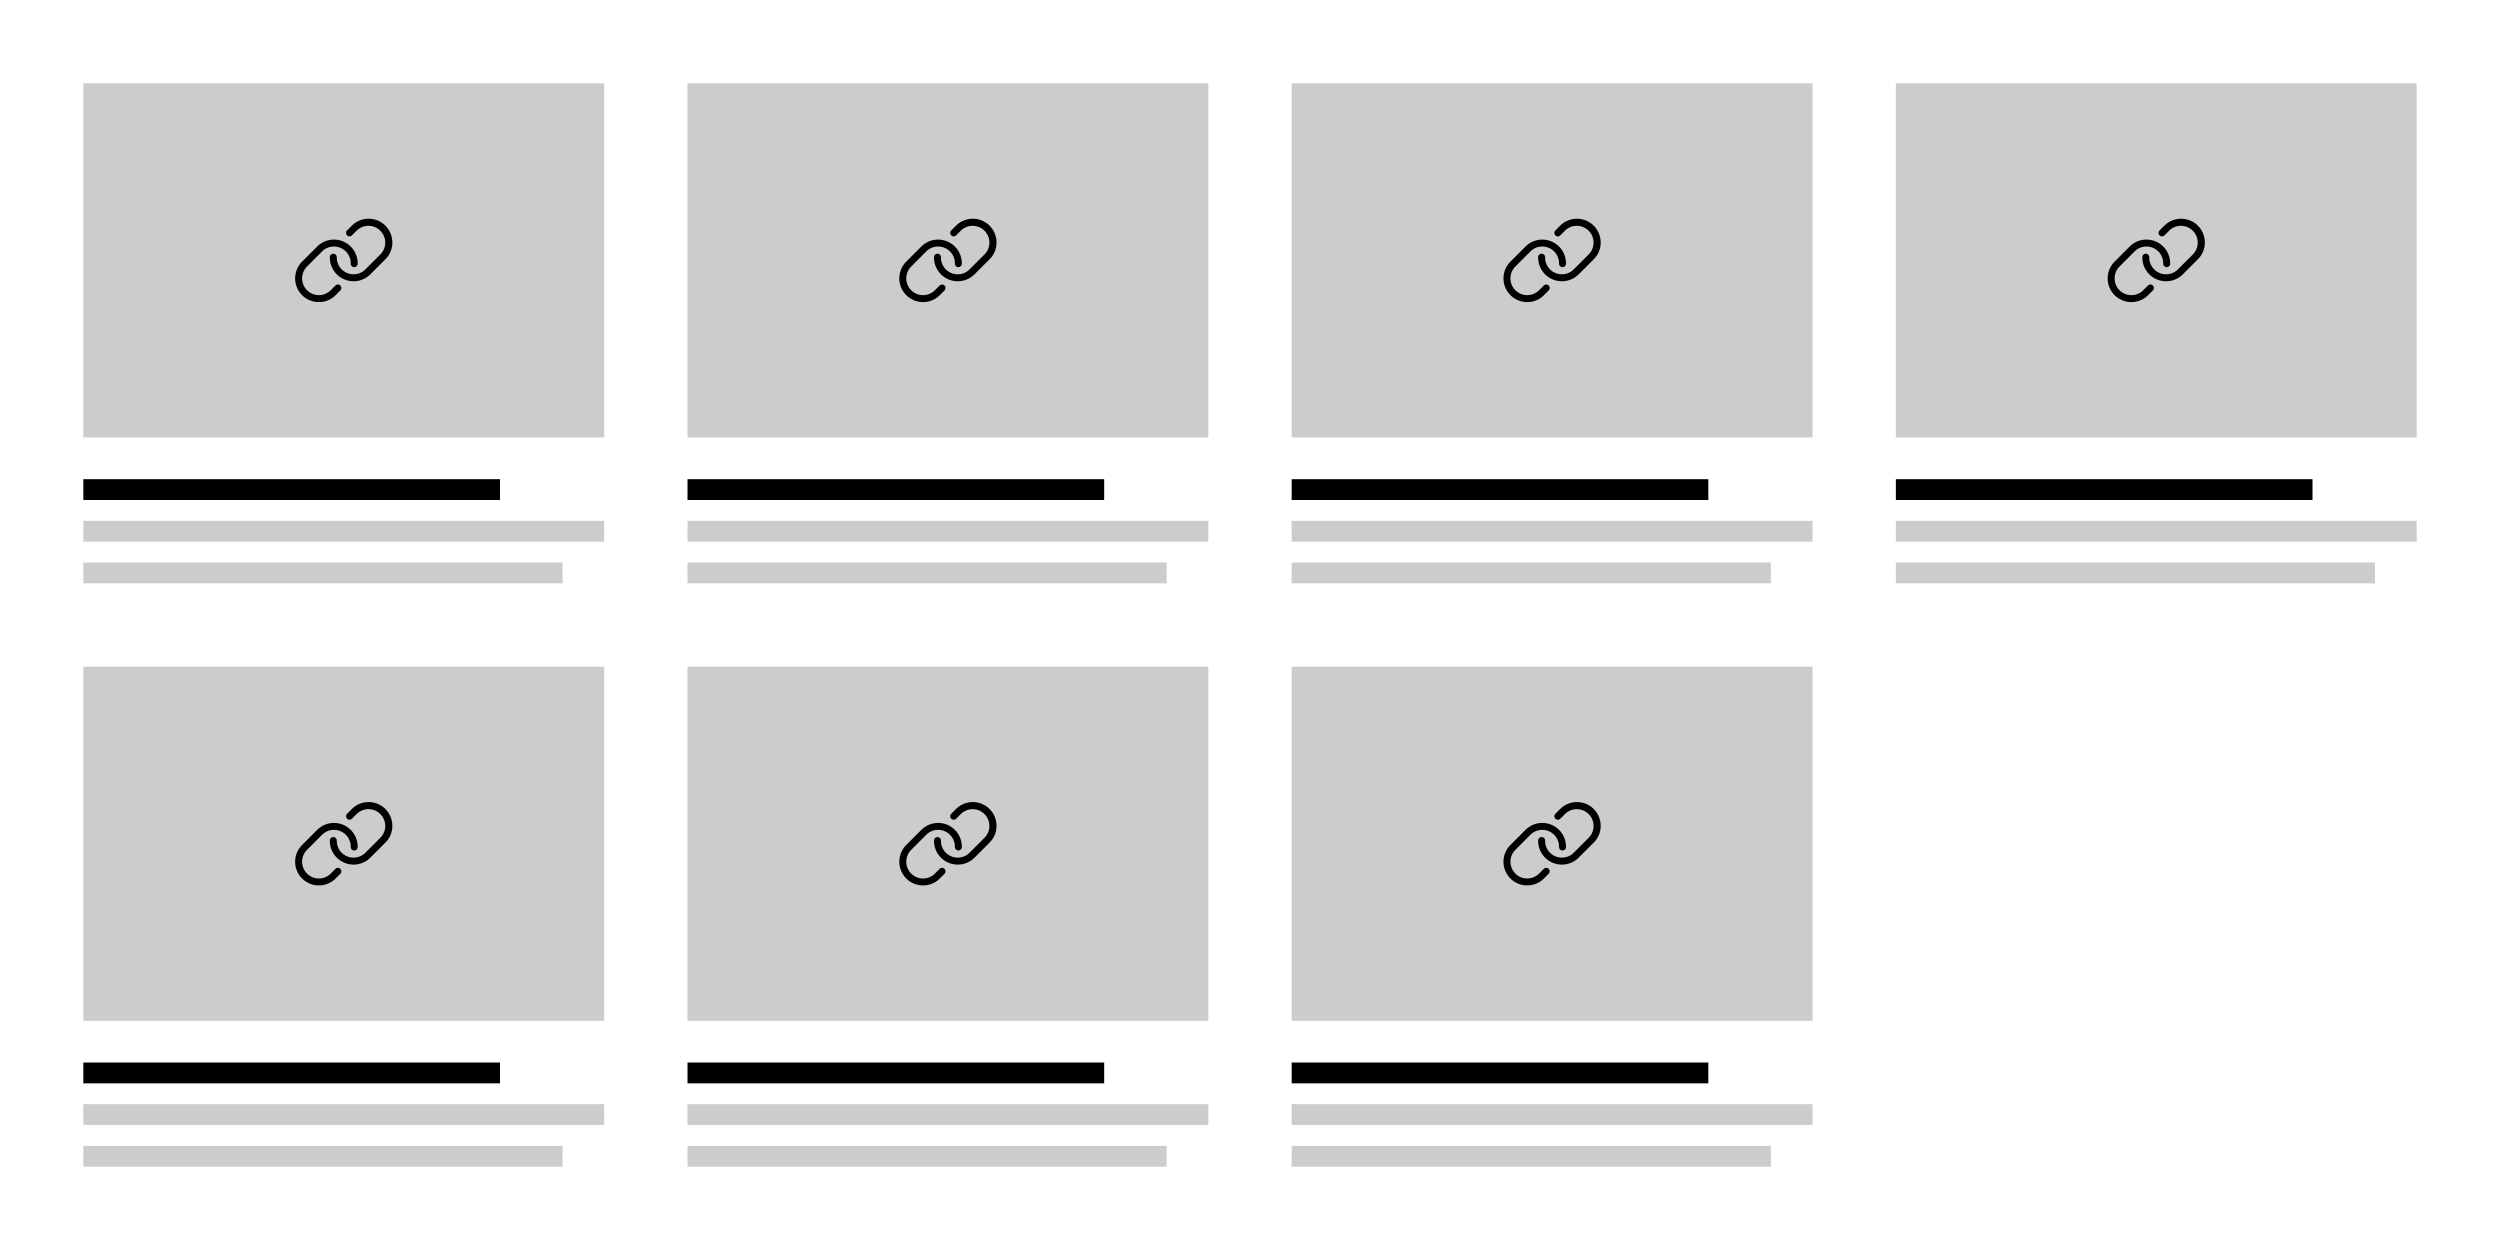 <?xml version="1.0" encoding="UTF-8" standalone="no"?>
<!-- Created with Inkscape (http://www.inkscape.org/) -->

<svg
   width="600"
   height="300"
   viewBox="0 0 158.75 79.375"
   version="1.1"
   id="svg5"
   inkscape:version="1.2 (dc2aeda, 2022-05-15)"
   sodipodi:docname="links.svg"
   xmlns:inkscape="http://www.inkscape.org/namespaces/inkscape"
   xmlns:sodipodi="http://sodipodi.sourceforge.net/DTD/sodipodi-0.dtd"
   xmlns="http://www.w3.org/2000/svg"
   xmlns:svg="http://www.w3.org/2000/svg">
  <rect x="0" y="0" width="158.75" height="79.375" fill="#808080" stroke="none"/>
  <sodipodi:namedview
     id="namedview7"
     pagecolor="#505050"
     bordercolor="#eeeeee"
     borderopacity="1"
     inkscape:showpageshadow="0"
     inkscape:pageopacity="0"
     inkscape:pagecheckerboard="0"
     inkscape:deskcolor="#505050"
     inkscape:document-units="mm"
     showgrid="false"
     inkscape:zoom="1.8817272"
     inkscape:cx="209.64782"
     inkscape:cy="291.48752"
     inkscape:window-width="2560"
     inkscape:window-height="1387"
     inkscape:window-x="0"
     inkscape:window-y="25"
     inkscape:window-maximized="1"
     inkscape:current-layer="g2074" />
  <defs
     id="defs2" />
  <g
     inkscape:label="bg"
     inkscape:groupmode="layer"
     id="layer1">
    <rect
       style="fill:#ffffff;stroke:#222d32;stroke-width:0;stroke-linejoin:round;stroke-dasharray:none"
       id="rect3693"
       width="158.809"
       height="79.375"
       x="-0.029"
       y="-6.21031e-15" />
  </g>
  <g
     inkscape:groupmode="layer"
     id="layer2"
     inkscape:label="slider"
     style="display:none">
    <g
       inkscape:groupmode="layer"
       id="layer8"
       inkscape:label="image">
      <rect
         style="display:inline;fill:#cccccc;stroke:#000000;stroke-width:0"
         id="rect1330"
         width="148.167"
         height="68.792"
         x="5.292"
         y="5.292" />
      <path
         d="M 85.99,33.073 H 72.76 a 1.203,1.203 0 0 0 -1.203,1.203 v 10.824 a 1.203,1.203 0 0 0 1.203,1.203 h 13.229 a 1.203,1.203 0 0 0 1.203,-1.203 V 34.276 a 1.203,1.203 0 0 0 -1.203,-1.203 z m 0,1.203 v 7.723 l -1.96,-1.959 a 1.203,1.203 0 0 0 -1.701,0 l -1.503,1.503 -3.307,-3.307 a 1.203,1.203 0 0 0 -1.7,0 l -3.058,3.058 v -7.018 z m -13.229,8.719 3.909,-3.909 6.013,6.013 H 72.76 Z m 13.229,2.105 h -1.606 l -2.706,-2.706 1.503,-1.503 2.809,2.81 z m -5.412,-7.517 a 0.902,0.902 0 1 1 0.902,0.902 0.902,0.902 0 0 1 -0.902,-0.902 z"
         id="path3990"
         style="display:inline;stroke-width:0.075"
         inkscape:label="image" />
    </g>
    <path
       d="M 13.229,37.042 A 2.646,2.646 0 1 0 15.875,39.688 2.649,2.649 0 0 0 13.229,37.042 Z m 0,4.885 a 2.239,2.239 0 1 1 2.239,-2.239 2.241,2.241 0 0 1 -2.239,2.239 z m 1.221,-2.239 a 0.204,0.204 0 0 1 -0.204,0.204 h -1.544 l 0.467,0.467 a 0.204,0.204 0 0 1 -0.288,0.288 L 12.068,39.831 a 0.204,0.204 0 0 1 0,-0.288 l 0.814,-0.814 a 0.204,0.204 0 0 1 0.288,0.288 l -0.467,0.467 h 1.544 a 0.204,0.204 0 0 1 0.204,0.204 z"
       id="path3832-5"
       style="stroke-width:0.025"
       inkscape:label="left" />
    <path
       d="m 145.521,42.333 a 2.646,2.646 0 1 0 -2.646,-2.646 2.649,2.649 0 0 0 2.646,2.646 z m 0,-4.885 a 2.239,2.239 0 1 1 -2.239,2.239 2.241,2.241 0 0 1 2.239,-2.239 z m -1.221,2.239 a 0.204,0.204 0 0 1 0.204,-0.204 h 1.544 l -0.467,-0.467 a 0.204,0.204 0 0 1 0.288,-0.288 l 0.814,0.814 a 0.204,0.204 0 0 1 0,0.288 l -0.814,0.814 a 0.204,0.204 0 0 1 -0.288,-0.288 l 0.467,-0.467 h -1.544 a 0.204,0.204 0 0 1 -0.204,-0.204 z"
       id="path3832"
       style="stroke-width:0.025"
       inkscape:label="right" />
    <g
       inkscape:groupmode="layer"
       id="layer3"
       inkscape:label="dots">
      <circle
         style="fill:none;stroke:#000000;stroke-width:0.083;stroke-linejoin:miter;stroke-dasharray:none;stroke-opacity:1"
         id="path4201"
         cx="78.846"
         cy="70.776"
         r="0.62" />
      <circle
         style="fill:#000000;stroke:#000000;stroke-width:0.083;stroke-linejoin:miter;stroke-dasharray:none;stroke-opacity:1"
         id="circle4206"
         cx="76.2"
         cy="70.776"
         r="0.62" />
      <circle
         style="fill:none;stroke:#000000;stroke-width:0.083;stroke-linejoin:miter;stroke-dasharray:none;stroke-opacity:1"
         id="circle4208"
         cx="81.492"
         cy="70.776"
         r="0.62" />
    </g>
  </g>
  <g
     inkscape:groupmode="layer"
     id="g1963"
     inkscape:label="embed"
     style="display:none">
    <rect
       style="display:inline;fill:#cccccc;stroke:#000000;stroke-width:0"
       id="rect1945"
       width="148.167"
       height="68.792"
       x="5.292"
       y="5.292" />
    <g
       inkscape:groupmode="layer"
       id="layer11"
       inkscape:label="icons"
       transform="translate(59.122)">
      <path
         d="m 14.119,34.292 a 0.551,0.551 0 0 0 -0.473,-0.1 L 9.435,35.245 5.208,33.131 A 0.551,0.551 0 0 0 4.827,33.09 L 0.418,34.192 A 0.551,0.551 0 0 0 0,34.727 v 9.922 a 0.551,0.551 0 0 0 0.685,0.535 l 4.212,-1.053 4.227,2.114 a 0.562,0.562 0 0 0 0.247,0.058 0.551,0.551 0 0 0 0.134,-0.016 l 4.41,-1.102 a 0.551,0.551 0 0 0 0.418,-0.535 v -9.922 a 0.551,0.551 0 0 0 -0.212,-0.435 z m -8.607,0.224 3.307,1.654 v 8.69 L 5.512,43.206 Z M 1.102,35.157 4.41,34.33 v 8.785 l -3.307,0.827 z m 12.127,9.061 -3.307,0.827 v -8.785 l 3.307,-0.827 z"
         id="path2348"
         style="display:inline;stroke-width:0.069"
         inkscape:label="map" />
      <path
         d="m 35.427,37.984 -3.608,-2.405 a 0.601,0.601 0 0 0 -0.935,0.501 v 4.811 a 0.601,0.601 0 0 0 0.935,0.501 l 3.608,-2.405 a 0.601,0.601 0 0 0 0,-1.001 z m -3.34,1.782 v -2.559 l 1.923,1.278 z m 7.216,-6.694 h -13.229 a 1.203,1.203 0 0 0 -1.203,1.203 v 8.419 a 1.203,1.203 0 0 0 1.203,1.203 h 13.229 a 1.203,1.203 0 0 0 1.203,-1.203 v -8.419 a 1.203,1.203 0 0 0 -1.203,-1.203 z m 0,9.621 h -13.229 v -8.419 h 13.229 z m 1.203,3.007 a 0.601,0.601 0 0 1 -0.601,0.601 h -14.432 a 0.601,0.601 0 0 1 0,-1.203 h 14.432 a 0.601,0.601 0 0 1 0.601,0.601 z"
         id="path2223"
         style="display:inline;stroke-width:0.075"
         inkscape:label="video" />
    </g>
  </g>
  <g
     inkscape:groupmode="layer"
     id="g4478"
     inkscape:label="posts_slider"
     style="display:none">
    <path
       d="M 13.229,37.042 A 2.646,2.646 0 1 0 15.875,39.688 2.649,2.649 0 0 0 13.229,37.042 Z m 0,4.885 a 2.239,2.239 0 1 1 2.239,-2.239 2.241,2.241 0 0 1 -2.239,2.239 z m 1.221,-2.239 a 0.204,0.204 0 0 1 -0.204,0.204 h -1.544 l 0.467,0.467 a 0.204,0.204 0 0 1 -0.288,0.288 L 12.068,39.831 a 0.204,0.204 0 0 1 0,-0.288 l 0.814,-0.814 a 0.204,0.204 0 0 1 0.288,0.288 l -0.467,0.467 h 1.544 a 0.204,0.204 0 0 1 0.204,0.204 z"
       id="path4466"
       style="display:none;stroke-width:0.025"
       inkscape:label="left" />
    <path
       d="m 145.521,42.333 a 2.646,2.646 0 1 0 -2.646,-2.646 2.649,2.649 0 0 0 2.646,2.646 z m 0,-4.885 a 2.239,2.239 0 1 1 -2.239,2.239 2.241,2.241 0 0 1 2.239,-2.239 z m -1.221,2.239 a 0.204,0.204 0 0 1 0.204,-0.204 h 1.544 l -0.467,-0.467 a 0.204,0.204 0 0 1 0.288,-0.288 l 0.814,0.814 a 0.204,0.204 0 0 1 0,0.288 l -0.814,0.814 a 0.204,0.204 0 0 1 -0.288,-0.288 l 0.467,-0.467 h -1.544 a 0.204,0.204 0 0 1 -0.204,-0.204 z"
       id="path4468"
       style="display:none;stroke-width:0.025"
       inkscape:label="right" />
    <g
       inkscape:groupmode="layer"
       id="g4476"
       inkscape:label="dots"
       transform="translate(0,2.646)">
      <circle
         style="fill:none;stroke:#000000;stroke-width:0.083;stroke-linejoin:miter;stroke-dasharray:none;stroke-opacity:1"
         id="circle4470"
         cx="78.846"
         cy="70.776"
         r="0.62" />
      <circle
         style="fill:#000000;stroke:#000000;stroke-width:0.083;stroke-linejoin:miter;stroke-dasharray:none;stroke-opacity:1"
         id="circle4472"
         cx="76.2"
         cy="70.776"
         r="0.62" />
      <circle
         style="fill:none;stroke:#000000;stroke-width:0.083;stroke-linejoin:miter;stroke-dasharray:none;stroke-opacity:1"
         id="circle4474"
         cx="81.492"
         cy="70.776"
         r="0.62" />
    </g>
    <g
       inkscape:groupmode="layer"
       id="layer9"
       inkscape:label="post"
       transform="translate(0,19.976)">
      <g
         inkscape:groupmode="layer"
         id="g4464"
         inkscape:label="image"
         style="display:inline">
        <rect
           style="display:inline;fill:#cccccc;stroke:#000000;stroke-width:0"
           id="rect4460"
           width="33.073"
           height="23.624"
           x="5.292"
           y="5e-07" />
        <path
           d="m 24.474,9.166 h -5.292 a 0.481,0.481 0 0 0 -0.481,0.481 v 4.33 a 0.481,0.481 0 0 0 0.481,0.481 h 5.292 A 0.481,0.481 0 0 0 24.955,13.977 V 9.647 a 0.481,0.481 0 0 0 -0.481,-0.481 z m 0,0.481 v 3.089 l -0.784,-0.784 a 0.481,0.481 0 0 0 -0.68,0 l -0.601,0.601 -1.323,-1.323 a 0.481,0.481 0 0 0 -0.68,0 L 19.182,12.454 V 9.647 Z m -5.292,3.488 1.563,-1.563 2.405,2.405 h -3.969 z m 5.292,0.842 h -0.643 l -1.082,-1.082 0.601,-0.601 1.124,1.124 z m -2.165,-3.007 a 0.361,0.361 0 1 1 0.361,0.361 0.361,0.361 0 0 1 -0.361,-0.361 z"
           id="path4462"
           style="display:inline;stroke-width:0.03"
           inkscape:label="image" />
      </g>
      <g
         inkscape:groupmode="layer"
         id="g4547"
         inkscape:label="text"
         style="display:inline"
         transform="translate(-41.01,47.625)">
        <g
           inkscape:groupmode="layer"
           id="g4511"
           inkscape:label="heading">
          <rect
             style="fill:#000000;stroke:#000000;stroke-width:0"
             id="rect4509"
             width="26.458"
             height="1.852"
             x="46.302"
             y="-21.167" />
        </g>
        <g
           inkscape:groupmode="layer"
           id="g4545"
           inkscape:label="text">
          <rect
             style="fill:#cccccc;stroke:#000000;stroke-width:0"
             id="rect4513"
             width="33.073"
             height="1.852"
             x="46.302"
             y="-17.462" />
          <rect
             style="fill:#cccccc;stroke:#000000;stroke-width:0"
             id="rect4515"
             width="30.427"
             height="1.852"
             x="46.302"
             y="-13.758" />
          <rect
             style="fill:#cccccc;stroke:#000000;stroke-width:0"
             id="rect4517"
             width="23.812"
             height="1.852"
             x="46.302"
             y="-10.054" />
        </g>
      </g>
    </g>
    <g
       inkscape:groupmode="layer"
       id="g4590"
       inkscape:label="post 2"
       transform="translate(38.365,19.976)">
      <g
         inkscape:groupmode="layer"
         id="g4574"
         inkscape:label="image"
         style="display:inline">
        <rect
           style="display:inline;fill:#cccccc;stroke:#000000;stroke-width:0"
           id="rect4570"
           width="33.073"
           height="23.624"
           x="5.292"
           y="5e-07" />
        <path
           d="m 24.474,9.166 h -5.292 a 0.481,0.481 0 0 0 -0.481,0.481 v 4.33 a 0.481,0.481 0 0 0 0.481,0.481 h 5.292 A 0.481,0.481 0 0 0 24.955,13.977 V 9.647 a 0.481,0.481 0 0 0 -0.481,-0.481 z m 0,0.481 v 3.089 l -0.784,-0.784 a 0.481,0.481 0 0 0 -0.68,0 l -0.601,0.601 -1.323,-1.323 a 0.481,0.481 0 0 0 -0.68,0 L 19.182,12.454 V 9.647 Z m -5.292,3.488 1.563,-1.563 2.405,2.405 h -3.969 z m 5.292,0.842 h -0.643 l -1.082,-1.082 0.601,-0.601 1.124,1.124 z m -2.165,-3.007 a 0.361,0.361 0 1 1 0.361,0.361 0.361,0.361 0 0 1 -0.361,-0.361 z"
           id="path4572"
           style="display:inline;stroke-width:0.03"
           inkscape:label="image" />
      </g>
      <g
         inkscape:groupmode="layer"
         id="g4588"
         inkscape:label="text"
         style="display:inline"
         transform="translate(-41.01,47.625)">
        <g
           inkscape:groupmode="layer"
           id="g4578"
           inkscape:label="heading">
          <rect
             style="fill:#000000;stroke:#000000;stroke-width:0"
             id="rect4576"
             width="26.458"
             height="1.852"
             x="46.302"
             y="-21.167" />
        </g>
        <g
           inkscape:groupmode="layer"
           id="g4586"
           inkscape:label="text">
          <rect
             style="fill:#cccccc;stroke:#000000;stroke-width:0"
             id="rect4580"
             width="33.073"
             height="1.852"
             x="46.302"
             y="-17.462" />
          <rect
             style="fill:#cccccc;stroke:#000000;stroke-width:0"
             id="rect4582"
             width="30.427"
             height="1.852"
             x="46.302"
             y="-13.758" />
          <rect
             style="fill:#cccccc;stroke:#000000;stroke-width:0"
             id="rect4584"
             width="23.812"
             height="1.852"
             x="46.302"
             y="-10.054" />
        </g>
      </g>
    </g>
    <g
       inkscape:groupmode="layer"
       id="g4612"
       inkscape:label="post 3"
       transform="translate(76.729,19.976)">
      <g
         inkscape:groupmode="layer"
         id="g4596"
         inkscape:label="image"
         style="display:inline">
        <rect
           style="display:inline;fill:#cccccc;stroke:#000000;stroke-width:0"
           id="rect4592"
           width="33.073"
           height="23.624"
           x="5.292"
           y="5e-07" />
        <path
           d="m 24.474,9.166 h -5.292 a 0.481,0.481 0 0 0 -0.481,0.481 v 4.33 a 0.481,0.481 0 0 0 0.481,0.481 h 5.292 A 0.481,0.481 0 0 0 24.955,13.977 V 9.647 a 0.481,0.481 0 0 0 -0.481,-0.481 z m 0,0.481 v 3.089 l -0.784,-0.784 a 0.481,0.481 0 0 0 -0.68,0 l -0.601,0.601 -1.323,-1.323 a 0.481,0.481 0 0 0 -0.68,0 L 19.182,12.454 V 9.647 Z m -5.292,3.488 1.563,-1.563 2.405,2.405 h -3.969 z m 5.292,0.842 h -0.643 l -1.082,-1.082 0.601,-0.601 1.124,1.124 z m -2.165,-3.007 a 0.361,0.361 0 1 1 0.361,0.361 0.361,0.361 0 0 1 -0.361,-0.361 z"
           id="path4594"
           style="display:inline;stroke-width:0.03"
           inkscape:label="image" />
      </g>
      <g
         inkscape:groupmode="layer"
         id="g4610"
         inkscape:label="text"
         style="display:inline"
         transform="translate(-41.01,47.625)">
        <g
           inkscape:groupmode="layer"
           id="g4600"
           inkscape:label="heading">
          <rect
             style="fill:#000000;stroke:#000000;stroke-width:0"
             id="rect4598"
             width="26.458"
             height="1.852"
             x="46.302"
             y="-21.167" />
        </g>
        <g
           inkscape:groupmode="layer"
           id="g4608"
           inkscape:label="text">
          <rect
             style="fill:#cccccc;stroke:#000000;stroke-width:0"
             id="rect4602"
             width="33.073"
             height="1.852"
             x="46.302"
             y="-17.462" />
          <rect
             style="fill:#cccccc;stroke:#000000;stroke-width:0"
             id="rect4604"
             width="30.427"
             height="1.852"
             x="46.302"
             y="-13.758" />
          <rect
             style="fill:#cccccc;stroke:#000000;stroke-width:0"
             id="rect4606"
             width="23.812"
             height="1.852"
             x="46.302"
             y="-10.054" />
        </g>
      </g>
    </g>
    <g
       inkscape:groupmode="layer"
       id="g4634"
       inkscape:label="post 4"
       transform="translate(115.094,19.976)">
      <g
         inkscape:groupmode="layer"
         id="g4618"
         inkscape:label="image"
         style="display:inline">
        <rect
           style="display:inline;fill:#cccccc;stroke:#000000;stroke-width:0"
           id="rect4614"
           width="33.073"
           height="23.624"
           x="5.292"
           y="5e-07" />
        <path
           d="m 24.474,9.166 h -5.292 a 0.481,0.481 0 0 0 -0.481,0.481 v 4.33 a 0.481,0.481 0 0 0 0.481,0.481 h 5.292 A 0.481,0.481 0 0 0 24.955,13.977 V 9.647 a 0.481,0.481 0 0 0 -0.481,-0.481 z m 0,0.481 v 3.089 l -0.784,-0.784 a 0.481,0.481 0 0 0 -0.68,0 l -0.601,0.601 -1.323,-1.323 a 0.481,0.481 0 0 0 -0.68,0 L 19.182,12.454 V 9.647 Z m -5.292,3.488 1.563,-1.563 2.405,2.405 h -3.969 z m 5.292,0.842 h -0.643 l -1.082,-1.082 0.601,-0.601 1.124,1.124 z m -2.165,-3.007 a 0.361,0.361 0 1 1 0.361,0.361 0.361,0.361 0 0 1 -0.361,-0.361 z"
           id="path4616"
           style="display:inline;stroke-width:0.03"
           inkscape:label="image" />
      </g>
      <g
         inkscape:groupmode="layer"
         id="g4632"
         inkscape:label="text"
         style="display:inline"
         transform="translate(-41.01,47.625)">
        <g
           inkscape:groupmode="layer"
           id="g4622"
           inkscape:label="heading">
          <rect
             style="fill:#000000;stroke:#000000;stroke-width:0"
             id="rect4620"
             width="26.458"
             height="1.852"
             x="46.302"
             y="-21.167" />
        </g>
        <g
           inkscape:groupmode="layer"
           id="g4630"
           inkscape:label="text">
          <rect
             style="fill:#cccccc;stroke:#000000;stroke-width:0"
             id="rect4624"
             width="33.073"
             height="1.852"
             x="46.302"
             y="-17.462" />
          <rect
             style="fill:#cccccc;stroke:#000000;stroke-width:0"
             id="rect4626"
             width="30.427"
             height="1.852"
             x="46.302"
             y="-13.758" />
          <rect
             style="fill:#cccccc;stroke:#000000;stroke-width:0"
             id="rect4628"
             width="23.812"
             height="1.852"
             x="46.302"
             y="-10.054" />
        </g>
      </g>
    </g>
  </g>
  <g
     inkscape:groupmode="layer"
     id="g5013"
     inkscape:label="posts"
     style="display:none"
     transform="translate(0,-14.684)">
    <g
       inkscape:groupmode="layer"
       id="layer10"
       inkscape:label="row">
      <g
         inkscape:groupmode="layer"
         id="g4945"
         inkscape:label="post"
         transform="translate(0,19.976)"
         style="display:inline">
        <g
           inkscape:groupmode="layer"
           id="g4929"
           inkscape:label="image"
           style="display:inline">
          <rect
             style="display:inline;fill:#cccccc;stroke:#000000;stroke-width:0"
             id="rect4925"
             width="33.073"
             height="22.49"
             x="5.292"
             y="4.9110145e-07" />
          <path
             d="M 24.474,8.599 H 19.182 A 0.481,0.481 0 0 0 18.701,9.08 v 4.33 a 0.481,0.481 0 0 0 0.481,0.481 h 5.292 A 0.481,0.481 0 0 0 24.955,13.41 V 9.08 A 0.481,0.481 0 0 0 24.474,8.599 Z m 0,0.481 v 3.089 l -0.784,-0.784 a 0.481,0.481 0 0 0 -0.68,0 l -0.601,0.601 -1.323,-1.323 a 0.481,0.481 0 0 0 -0.68,0 l -1.223,1.223 V 9.08 Z m -5.292,3.488 1.563,-1.563 2.405,2.405 h -3.969 z m 5.292,0.842 h -0.643 l -1.082,-1.082 0.601,-0.601 1.124,1.124 z m -2.165,-3.007 a 0.361,0.361 0 1 1 0.361,0.361 0.361,0.361 0 0 1 -0.361,-0.361 z"
             id="path4927"
             style="display:inline;stroke-width:0.03"
             inkscape:label="image" />
        </g>
        <g
           inkscape:groupmode="layer"
           id="g4943"
           inkscape:label="text"
           style="display:inline"
           transform="translate(-41.01,48.948)">
          <g
             inkscape:groupmode="layer"
             id="g4933"
             inkscape:label="heading">
            <rect
               style="fill:#000000;stroke:#000000;stroke-width:0"
               id="rect4931"
               width="26.458"
               height="1.323"
               x="46.302"
               y="-23.812" />
          </g>
          <g
             inkscape:groupmode="layer"
             id="g4941"
             inkscape:label="text">
            <rect
               style="fill:#cccccc;stroke:#000000;stroke-width:0"
               id="rect4935"
               width="33.073"
               height="1.323"
               x="46.302"
               y="-21.167" />
            <rect
               style="fill:#cccccc;stroke:#000000;stroke-width:0"
               id="rect5151"
               width="30.427"
               height="1.323"
               x="46.302"
               y="-18.521" />
          </g>
        </g>
      </g>
      <g
         inkscape:groupmode="layer"
         id="g5237"
         inkscape:label="post 2"
         transform="translate(38.365,19.976)"
         style="display:inline">
        <g
           inkscape:groupmode="layer"
           id="g5223"
           inkscape:label="image"
           style="display:inline">
          <rect
             style="display:inline;fill:#cccccc;stroke:#000000;stroke-width:0"
             id="rect5219"
             width="33.073"
             height="22.49"
             x="5.292"
             y="4.9110145e-07" />
          <path
             d="M 24.474,8.599 H 19.182 A 0.481,0.481 0 0 0 18.701,9.08 v 4.33 a 0.481,0.481 0 0 0 0.481,0.481 h 5.292 A 0.481,0.481 0 0 0 24.955,13.41 V 9.08 A 0.481,0.481 0 0 0 24.474,8.599 Z m 0,0.481 v 3.089 l -0.784,-0.784 a 0.481,0.481 0 0 0 -0.68,0 l -0.601,0.601 -1.323,-1.323 a 0.481,0.481 0 0 0 -0.68,0 l -1.223,1.223 V 9.08 Z m -5.292,3.488 1.563,-1.563 2.405,2.405 h -3.969 z m 5.292,0.842 h -0.643 l -1.082,-1.082 0.601,-0.601 1.124,1.124 z m -2.165,-3.007 a 0.361,0.361 0 1 1 0.361,0.361 0.361,0.361 0 0 1 -0.361,-0.361 z"
             id="path5221"
             style="display:inline;stroke-width:0.03"
             inkscape:label="image" />
        </g>
        <g
           inkscape:groupmode="layer"
           id="g5235"
           inkscape:label="text"
           style="display:inline"
           transform="translate(-41.01,48.948)">
          <g
             inkscape:groupmode="layer"
             id="g5227"
             inkscape:label="heading">
            <rect
               style="fill:#000000;stroke:#000000;stroke-width:0"
               id="rect5225"
               width="26.458"
               height="1.323"
               x="46.302"
               y="-23.812" />
          </g>
          <g
             inkscape:groupmode="layer"
             id="g5233"
             inkscape:label="text">
            <rect
               style="fill:#cccccc;stroke:#000000;stroke-width:0"
               id="rect5229"
               width="33.073"
               height="1.323"
               x="46.302"
               y="-21.167" />
            <rect
               style="fill:#cccccc;stroke:#000000;stroke-width:0"
               id="rect5231"
               width="30.427"
               height="1.323"
               x="46.302"
               y="-18.521" />
          </g>
        </g>
      </g>
      <g
         inkscape:groupmode="layer"
         id="g5257"
         inkscape:label="post 3"
         transform="translate(76.729,19.976)"
         style="display:inline">
        <g
           inkscape:groupmode="layer"
           id="g5243"
           inkscape:label="image"
           style="display:inline">
          <rect
             style="display:inline;fill:#cccccc;stroke:#000000;stroke-width:0"
             id="rect5239"
             width="33.073"
             height="22.49"
             x="5.292"
             y="4.9110145e-07" />
          <path
             d="M 24.474,8.599 H 19.182 A 0.481,0.481 0 0 0 18.701,9.08 v 4.33 a 0.481,0.481 0 0 0 0.481,0.481 h 5.292 A 0.481,0.481 0 0 0 24.955,13.41 V 9.08 A 0.481,0.481 0 0 0 24.474,8.599 Z m 0,0.481 v 3.089 l -0.784,-0.784 a 0.481,0.481 0 0 0 -0.68,0 l -0.601,0.601 -1.323,-1.323 a 0.481,0.481 0 0 0 -0.68,0 l -1.223,1.223 V 9.08 Z m -5.292,3.488 1.563,-1.563 2.405,2.405 h -3.969 z m 5.292,0.842 h -0.643 l -1.082,-1.082 0.601,-0.601 1.124,1.124 z m -2.165,-3.007 a 0.361,0.361 0 1 1 0.361,0.361 0.361,0.361 0 0 1 -0.361,-0.361 z"
             id="path5241"
             style="display:inline;stroke-width:0.03"
             inkscape:label="image" />
        </g>
        <g
           inkscape:groupmode="layer"
           id="g5255"
           inkscape:label="text"
           style="display:inline"
           transform="translate(-41.01,48.948)">
          <g
             inkscape:groupmode="layer"
             id="g5247"
             inkscape:label="heading">
            <rect
               style="fill:#000000;stroke:#000000;stroke-width:0"
               id="rect5245"
               width="26.458"
               height="1.323"
               x="46.302"
               y="-23.812" />
          </g>
          <g
             inkscape:groupmode="layer"
             id="g5253"
             inkscape:label="text">
            <rect
               style="fill:#cccccc;stroke:#000000;stroke-width:0"
               id="rect5249"
               width="33.073"
               height="1.323"
               x="46.302"
               y="-21.167" />
            <rect
               style="fill:#cccccc;stroke:#000000;stroke-width:0"
               id="rect5251"
               width="30.427"
               height="1.323"
               x="46.302"
               y="-18.521" />
          </g>
        </g>
      </g>
      <g
         inkscape:groupmode="layer"
         id="g5277"
         inkscape:label="post 4"
         transform="translate(115.094,19.976)"
         style="display:inline">
        <g
           inkscape:groupmode="layer"
           id="g5263"
           inkscape:label="image"
           style="display:inline">
          <rect
             style="display:inline;fill:#cccccc;stroke:#000000;stroke-width:0"
             id="rect5259"
             width="33.073"
             height="22.49"
             x="5.292"
             y="4.9110145e-07" />
          <path
             d="M 24.474,8.599 H 19.182 A 0.481,0.481 0 0 0 18.701,9.08 v 4.33 a 0.481,0.481 0 0 0 0.481,0.481 h 5.292 A 0.481,0.481 0 0 0 24.955,13.41 V 9.08 A 0.481,0.481 0 0 0 24.474,8.599 Z m 0,0.481 v 3.089 l -0.784,-0.784 a 0.481,0.481 0 0 0 -0.68,0 l -0.601,0.601 -1.323,-1.323 a 0.481,0.481 0 0 0 -0.68,0 l -1.223,1.223 V 9.08 Z m -5.292,3.488 1.563,-1.563 2.405,2.405 h -3.969 z m 5.292,0.842 h -0.643 l -1.082,-1.082 0.601,-0.601 1.124,1.124 z m -2.165,-3.007 a 0.361,0.361 0 1 1 0.361,0.361 0.361,0.361 0 0 1 -0.361,-0.361 z"
             id="path5261"
             style="display:inline;stroke-width:0.03"
             inkscape:label="image" />
        </g>
        <g
           inkscape:groupmode="layer"
           id="g5275"
           inkscape:label="text"
           style="display:inline"
           transform="translate(-41.01,48.948)">
          <g
             inkscape:groupmode="layer"
             id="g5267"
             inkscape:label="heading">
            <rect
               style="fill:#000000;stroke:#000000;stroke-width:0"
               id="rect5265"
               width="26.458"
               height="1.323"
               x="46.302"
               y="-23.812" />
          </g>
          <g
             inkscape:groupmode="layer"
             id="g5273"
             inkscape:label="text">
            <rect
               style="fill:#cccccc;stroke:#000000;stroke-width:0"
               id="rect5269"
               width="33.073"
               height="1.323"
               x="46.302"
               y="-21.167" />
            <rect
               style="fill:#cccccc;stroke:#000000;stroke-width:0"
               id="rect5271"
               width="30.427"
               height="1.323"
               x="46.302"
               y="-18.521" />
          </g>
        </g>
      </g>
    </g>
    <g
       inkscape:groupmode="layer"
       id="g5359"
       inkscape:label="row 2"
       transform="translate(0,37.042)">
      <g
         inkscape:groupmode="layer"
         id="g5297"
         inkscape:label="post"
         transform="translate(0,19.976)"
         style="display:inline">
        <g
           inkscape:groupmode="layer"
           id="g5283"
           inkscape:label="image"
           style="display:inline">
          <rect
             style="display:inline;fill:#cccccc;stroke:#000000;stroke-width:0"
             id="rect5279"
             width="33.073"
             height="22.49"
             x="5.292"
             y="4.9110145e-07" />
          <path
             d="M 24.474,8.599 H 19.182 A 0.481,0.481 0 0 0 18.701,9.08 v 4.33 a 0.481,0.481 0 0 0 0.481,0.481 h 5.292 A 0.481,0.481 0 0 0 24.955,13.41 V 9.08 A 0.481,0.481 0 0 0 24.474,8.599 Z m 0,0.481 v 3.089 l -0.784,-0.784 a 0.481,0.481 0 0 0 -0.68,0 l -0.601,0.601 -1.323,-1.323 a 0.481,0.481 0 0 0 -0.68,0 l -1.223,1.223 V 9.08 Z m -5.292,3.488 1.563,-1.563 2.405,2.405 h -3.969 z m 5.292,0.842 h -0.643 l -1.082,-1.082 0.601,-0.601 1.124,1.124 z m -2.165,-3.007 a 0.361,0.361 0 1 1 0.361,0.361 0.361,0.361 0 0 1 -0.361,-0.361 z"
             id="path5281"
             style="display:inline;stroke-width:0.03"
             inkscape:label="image" />
        </g>
        <g
           inkscape:groupmode="layer"
           id="g5295"
           inkscape:label="text"
           style="display:inline"
           transform="translate(-41.01,48.948)">
          <g
             inkscape:groupmode="layer"
             id="g5287"
             inkscape:label="heading">
            <rect
               style="fill:#000000;stroke:#000000;stroke-width:0"
               id="rect5285"
               width="26.458"
               height="1.323"
               x="46.302"
               y="-23.812" />
          </g>
          <g
             inkscape:groupmode="layer"
             id="g5293"
             inkscape:label="text">
            <rect
               style="fill:#cccccc;stroke:#000000;stroke-width:0"
               id="rect5289"
               width="33.073"
               height="1.323"
               x="46.302"
               y="-21.167" />
            <rect
               style="fill:#cccccc;stroke:#000000;stroke-width:0"
               id="rect5291"
               width="30.427"
               height="1.323"
               x="46.302"
               y="-18.521" />
          </g>
        </g>
      </g>
      <g
         inkscape:groupmode="layer"
         id="g5317"
         inkscape:label="post 2"
         transform="translate(38.365,19.976)"
         style="display:inline">
        <g
           inkscape:groupmode="layer"
           id="g5303"
           inkscape:label="image"
           style="display:inline">
          <rect
             style="display:inline;fill:#cccccc;stroke:#000000;stroke-width:0"
             id="rect5299"
             width="33.073"
             height="22.49"
             x="5.292"
             y="4.9110145e-07" />
          <path
             d="M 24.474,8.599 H 19.182 A 0.481,0.481 0 0 0 18.701,9.08 v 4.33 a 0.481,0.481 0 0 0 0.481,0.481 h 5.292 A 0.481,0.481 0 0 0 24.955,13.41 V 9.08 A 0.481,0.481 0 0 0 24.474,8.599 Z m 0,0.481 v 3.089 l -0.784,-0.784 a 0.481,0.481 0 0 0 -0.68,0 l -0.601,0.601 -1.323,-1.323 a 0.481,0.481 0 0 0 -0.68,0 l -1.223,1.223 V 9.08 Z m -5.292,3.488 1.563,-1.563 2.405,2.405 h -3.969 z m 5.292,0.842 h -0.643 l -1.082,-1.082 0.601,-0.601 1.124,1.124 z m -2.165,-3.007 a 0.361,0.361 0 1 1 0.361,0.361 0.361,0.361 0 0 1 -0.361,-0.361 z"
             id="path5301"
             style="display:inline;stroke-width:0.03"
             inkscape:label="image" />
        </g>
        <g
           inkscape:groupmode="layer"
           id="g5315"
           inkscape:label="text"
           style="display:inline"
           transform="translate(-41.01,48.948)">
          <g
             inkscape:groupmode="layer"
             id="g5307"
             inkscape:label="heading">
            <rect
               style="fill:#000000;stroke:#000000;stroke-width:0"
               id="rect5305"
               width="26.458"
               height="1.323"
               x="46.302"
               y="-23.812" />
          </g>
          <g
             inkscape:groupmode="layer"
             id="g5313"
             inkscape:label="text">
            <rect
               style="fill:#cccccc;stroke:#000000;stroke-width:0"
               id="rect5309"
               width="33.073"
               height="1.323"
               x="46.302"
               y="-21.167" />
            <rect
               style="fill:#cccccc;stroke:#000000;stroke-width:0"
               id="rect5311"
               width="30.427"
               height="1.323"
               x="46.302"
               y="-18.521" />
          </g>
        </g>
      </g>
      <g
         inkscape:groupmode="layer"
         id="g5337"
         inkscape:label="post 3"
         transform="translate(76.729,19.976)"
         style="display:inline">
        <g
           inkscape:groupmode="layer"
           id="g5323"
           inkscape:label="image"
           style="display:inline">
          <rect
             style="display:inline;fill:#cccccc;stroke:#000000;stroke-width:0"
             id="rect5319"
             width="33.073"
             height="22.49"
             x="5.292"
             y="4.9110145e-07" />
          <path
             d="M 24.474,8.599 H 19.182 A 0.481,0.481 0 0 0 18.701,9.08 v 4.33 a 0.481,0.481 0 0 0 0.481,0.481 h 5.292 A 0.481,0.481 0 0 0 24.955,13.41 V 9.08 A 0.481,0.481 0 0 0 24.474,8.599 Z m 0,0.481 v 3.089 l -0.784,-0.784 a 0.481,0.481 0 0 0 -0.68,0 l -0.601,0.601 -1.323,-1.323 a 0.481,0.481 0 0 0 -0.68,0 l -1.223,1.223 V 9.08 Z m -5.292,3.488 1.563,-1.563 2.405,2.405 h -3.969 z m 5.292,0.842 h -0.643 l -1.082,-1.082 0.601,-0.601 1.124,1.124 z m -2.165,-3.007 a 0.361,0.361 0 1 1 0.361,0.361 0.361,0.361 0 0 1 -0.361,-0.361 z"
             id="path5321"
             style="display:inline;stroke-width:0.03"
             inkscape:label="image" />
        </g>
        <g
           inkscape:groupmode="layer"
           id="g5335"
           inkscape:label="text"
           style="display:inline"
           transform="translate(-41.01,48.948)">
          <g
             inkscape:groupmode="layer"
             id="g5327"
             inkscape:label="heading">
            <rect
               style="fill:#000000;stroke:#000000;stroke-width:0"
               id="rect5325"
               width="26.458"
               height="1.323"
               x="46.302"
               y="-23.812" />
          </g>
          <g
             inkscape:groupmode="layer"
             id="g5333"
             inkscape:label="text">
            <rect
               style="fill:#cccccc;stroke:#000000;stroke-width:0"
               id="rect5329"
               width="33.073"
               height="1.323"
               x="46.302"
               y="-21.167" />
            <rect
               style="fill:#cccccc;stroke:#000000;stroke-width:0"
               id="rect5331"
               width="30.427"
               height="1.323"
               x="46.302"
               y="-18.521" />
          </g>
        </g>
      </g>
    </g>
  </g>
  <g
     inkscape:groupmode="layer"
     id="g2092"
     inkscape:label="links"
     style="display:inline"
     transform="translate(0,-14.684)">
    <g
       inkscape:groupmode="layer"
       id="g2028"
       inkscape:label="row">
      <g
         inkscape:groupmode="layer"
         id="g1966"
         inkscape:label="post"
         transform="translate(0,19.976)"
         style="display:inline">
        <g
           inkscape:groupmode="layer"
           id="g1951"
           inkscape:label="image"
           style="display:inline">
          <rect
             style="display:inline;fill:#cccccc;stroke:#000000;stroke-width:0"
             id="rect1947"
             width="33.073"
             height="22.49"
             x="5.292"
             y="4.9110145e-07" />
          <path
             d="m 24.915,10.149 a 1.5,1.5 0 0 1 -0.441,1.02 l -0.958,0.958 a 1.496,1.496 0 0 1 -1.065,0.441 h -0.002 a 1.506,1.506 0 0 1 -1.504,-1.548 0.221,0.221 0 0 1 0.441,0.012 1.064,1.064 0 0 0 1.063,1.094 v 0 a 1.058,1.058 0 0 0 0.753,-0.312 l 0.958,-0.958 a 1.065,1.065 0 0 0 -1.506,-1.506 l -0.303,0.303 a 0.22,0.22 0 0 1 -0.312,-0.312 l 0.303,-0.303 a 1.506,1.506 0 0 1 2.13,0 1.512,1.512 0 0 1 0.441,1.109 z m -3.61,2.685 -0.303,0.303 a 1.059,1.059 0 0 1 -0.755,0.313 v 0 a 1.065,1.065 0 0 1 -0.752,-1.817 l 0.956,-0.958 a 1.065,1.065 0 0 1 1.819,0.783 0.221,0.221 0 0 0 0.441,0.012 1.512,1.512 0 0 0 -0.441,-1.107 1.506,1.506 0 0 0 -2.129,0 l -0.957,0.958 a 1.505,1.505 0 0 0 1.063,2.57 v 0 a 1.496,1.496 0 0 0 1.065,-0.441 l 0.303,-0.303 a 0.22,0.22 0 0 0 -0.309,-0.313 z"
             id="path2110"
             style="stroke-width:0.028"
             inkscape:label="link" />
        </g>
        <g
           inkscape:groupmode="layer"
           id="g1964"
           inkscape:label="text"
           style="display:inline"
           transform="translate(-41.01,48.948)">
          <g
             inkscape:groupmode="layer"
             id="g1955"
             inkscape:label="heading">
            <rect
               style="fill:#000000;stroke:#000000;stroke-width:0"
               id="rect1953"
               width="26.458"
               height="1.323"
               x="46.302"
               y="-23.812" />
          </g>
          <g
             inkscape:groupmode="layer"
             id="g1961"
             inkscape:label="text">
            <rect
               style="fill:#cccccc;stroke:#000000;stroke-width:0"
               id="rect1957"
               width="33.073"
               height="1.323"
               x="46.302"
               y="-21.167" />
            <rect
               style="fill:#cccccc;stroke:#000000;stroke-width:0"
               id="rect1959"
               width="30.427"
               height="1.323"
               x="46.302"
               y="-18.521" />
          </g>
        </g>
      </g>
      <g
         inkscape:groupmode="layer"
         id="g1986"
         inkscape:label="post 2"
         transform="translate(38.365,19.976)"
         style="display:inline">
        <g
           inkscape:groupmode="layer"
           id="g1972"
           inkscape:label="image"
           style="display:inline">
          <rect
             style="display:inline;fill:#cccccc;stroke:#000000;stroke-width:0"
             id="rect1968"
             width="33.073"
             height="22.49"
             x="5.292"
             y="4.9110145e-07" />
          <path
             d="m 24.915,10.149 a 1.5,1.5 0 0 1 -0.441,1.02 l -0.958,0.958 a 1.496,1.496 0 0 1 -1.065,0.441 h -0.002 a 1.506,1.506 0 0 1 -1.504,-1.548 0.221,0.221 0 0 1 0.441,0.012 1.064,1.064 0 0 0 1.063,1.094 v 0 a 1.058,1.058 0 0 0 0.753,-0.312 l 0.958,-0.958 a 1.065,1.065 0 0 0 -1.506,-1.506 l -0.303,0.303 a 0.22,0.22 0 0 1 -0.312,-0.312 l 0.303,-0.303 a 1.506,1.506 0 0 1 2.13,0 1.512,1.512 0 0 1 0.441,1.109 z m -3.61,2.685 -0.303,0.303 a 1.059,1.059 0 0 1 -0.755,0.313 v 0 a 1.065,1.065 0 0 1 -0.752,-1.817 l 0.956,-0.958 a 1.065,1.065 0 0 1 1.819,0.783 0.221,0.221 0 0 0 0.441,0.012 1.512,1.512 0 0 0 -0.441,-1.107 1.506,1.506 0 0 0 -2.129,0 l -0.957,0.958 a 1.505,1.505 0 0 0 1.063,2.57 v 0 a 1.496,1.496 0 0 0 1.065,-0.441 l 0.303,-0.303 a 0.22,0.22 0 0 0 -0.309,-0.313 z"
             id="path3088"
             style="display:inline;stroke-width:0.028"
             inkscape:label="link" />
        </g>
        <g
           inkscape:groupmode="layer"
           id="g1984"
           inkscape:label="text"
           style="display:inline"
           transform="translate(-41.01,48.948)">
          <g
             inkscape:groupmode="layer"
             id="g1976"
             inkscape:label="heading">
            <rect
               style="fill:#000000;stroke:#000000;stroke-width:0"
               id="rect1974"
               width="26.458"
               height="1.323"
               x="46.302"
               y="-23.812" />
          </g>
          <g
             inkscape:groupmode="layer"
             id="g1982"
             inkscape:label="text">
            <rect
               style="fill:#cccccc;stroke:#000000;stroke-width:0"
               id="rect1978"
               width="33.073"
               height="1.323"
               x="46.302"
               y="-21.167" />
            <rect
               style="fill:#cccccc;stroke:#000000;stroke-width:0"
               id="rect1980"
               width="30.427"
               height="1.323"
               x="46.302"
               y="-18.521" />
          </g>
        </g>
      </g>
      <g
         inkscape:groupmode="layer"
         id="g2006"
         inkscape:label="post 3"
         transform="translate(76.729,19.976)"
         style="display:inline">
        <g
           inkscape:groupmode="layer"
           id="g1992"
           inkscape:label="image"
           style="display:inline">
          <rect
             style="display:inline;fill:#cccccc;stroke:#000000;stroke-width:0"
             id="rect1988"
             width="33.073"
             height="22.49"
             x="5.292"
             y="4.9110145e-07" />
          <path
             d="m 24.915,10.149 a 1.5,1.5 0 0 1 -0.441,1.02 l -0.958,0.958 a 1.496,1.496 0 0 1 -1.065,0.441 h -0.002 a 1.506,1.506 0 0 1 -1.504,-1.548 0.221,0.221 0 0 1 0.441,0.012 1.064,1.064 0 0 0 1.063,1.094 v 0 a 1.058,1.058 0 0 0 0.753,-0.312 l 0.958,-0.958 a 1.065,1.065 0 0 0 -1.506,-1.506 l -0.303,0.303 a 0.22,0.22 0 0 1 -0.312,-0.312 l 0.303,-0.303 a 1.506,1.506 0 0 1 2.13,0 1.512,1.512 0 0 1 0.441,1.109 z m -3.61,2.685 -0.303,0.303 a 1.059,1.059 0 0 1 -0.755,0.313 v 0 a 1.065,1.065 0 0 1 -0.752,-1.817 l 0.956,-0.958 a 1.065,1.065 0 0 1 1.819,0.783 0.221,0.221 0 0 0 0.441,0.012 1.512,1.512 0 0 0 -0.441,-1.107 1.506,1.506 0 0 0 -2.129,0 l -0.957,0.958 a 1.505,1.505 0 0 0 1.063,2.57 v 0 a 1.496,1.496 0 0 0 1.065,-0.441 l 0.303,-0.303 a 0.22,0.22 0 0 0 -0.309,-0.313 z"
             id="path3092"
             style="display:inline;stroke-width:0.028"
             inkscape:label="link" />
        </g>
        <g
           inkscape:groupmode="layer"
           id="g2004"
           inkscape:label="text"
           style="display:inline"
           transform="translate(-41.01,48.948)">
          <g
             inkscape:groupmode="layer"
             id="g1996"
             inkscape:label="heading">
            <rect
               style="fill:#000000;stroke:#000000;stroke-width:0"
               id="rect1994"
               width="26.458"
               height="1.323"
               x="46.302"
               y="-23.812" />
          </g>
          <g
             inkscape:groupmode="layer"
             id="g2002"
             inkscape:label="text">
            <rect
               style="fill:#cccccc;stroke:#000000;stroke-width:0"
               id="rect1998"
               width="33.073"
               height="1.323"
               x="46.302"
               y="-21.167" />
            <rect
               style="fill:#cccccc;stroke:#000000;stroke-width:0"
               id="rect2000"
               width="30.427"
               height="1.323"
               x="46.302"
               y="-18.521" />
          </g>
        </g>
      </g>
      <g
         inkscape:groupmode="layer"
         id="g2026"
         inkscape:label="post 4"
         transform="translate(115.094,19.976)"
         style="display:inline">
        <g
           inkscape:groupmode="layer"
           id="g2012"
           inkscape:label="image"
           style="display:inline">
          <rect
             style="display:inline;fill:#cccccc;stroke:#000000;stroke-width:0"
             id="rect2008"
             width="33.073"
             height="22.49"
             x="5.292"
             y="4.9110145e-07" />
          <path
             d="m 24.915,10.149 a 1.5,1.5 0 0 1 -0.441,1.02 l -0.958,0.958 a 1.496,1.496 0 0 1 -1.065,0.441 h -0.002 a 1.506,1.506 0 0 1 -1.504,-1.548 0.221,0.221 0 0 1 0.441,0.012 1.064,1.064 0 0 0 1.063,1.094 v 0 a 1.058,1.058 0 0 0 0.753,-0.312 l 0.958,-0.958 a 1.065,1.065 0 0 0 -1.506,-1.506 l -0.303,0.303 a 0.22,0.22 0 0 1 -0.312,-0.312 l 0.303,-0.303 a 1.506,1.506 0 0 1 2.13,0 1.512,1.512 0 0 1 0.441,1.109 z m -3.61,2.685 -0.303,0.303 a 1.059,1.059 0 0 1 -0.755,0.313 v 0 a 1.065,1.065 0 0 1 -0.752,-1.817 l 0.956,-0.958 a 1.065,1.065 0 0 1 1.819,0.783 0.221,0.221 0 0 0 0.441,0.012 1.512,1.512 0 0 0 -0.441,-1.107 1.506,1.506 0 0 0 -2.129,0 l -0.957,0.958 a 1.505,1.505 0 0 0 1.063,2.57 v 0 a 1.496,1.496 0 0 0 1.065,-0.441 l 0.303,-0.303 a 0.22,0.22 0 0 0 -0.309,-0.313 z"
             id="path3095"
             style="display:inline;stroke-width:0.028"
             inkscape:label="link" />
        </g>
        <g
           inkscape:groupmode="layer"
           id="g2024"
           inkscape:label="text"
           style="display:inline"
           transform="translate(-41.01,48.948)">
          <g
             inkscape:groupmode="layer"
             id="g2016"
             inkscape:label="heading">
            <rect
               style="fill:#000000;stroke:#000000;stroke-width:0"
               id="rect2014"
               width="26.458"
               height="1.323"
               x="46.302"
               y="-23.812" />
          </g>
          <g
             inkscape:groupmode="layer"
             id="g2022"
             inkscape:label="text">
            <rect
               style="fill:#cccccc;stroke:#000000;stroke-width:0"
               id="rect2018"
               width="33.073"
               height="1.323"
               x="46.302"
               y="-21.167" />
            <rect
               style="fill:#cccccc;stroke:#000000;stroke-width:0"
               id="rect2020"
               width="30.427"
               height="1.323"
               x="46.302"
               y="-18.521" />
          </g>
        </g>
      </g>
    </g>
    <g
       inkscape:groupmode="layer"
       id="g2090"
       inkscape:label="row 2"
       transform="translate(0,37.042)">
      <g
         inkscape:groupmode="layer"
         id="g2048"
         inkscape:label="post"
         transform="translate(0,19.976)"
         style="display:inline">
        <g
           inkscape:groupmode="layer"
           id="g2034"
           inkscape:label="image"
           style="display:inline">
          <rect
             style="display:inline;fill:#cccccc;stroke:#000000;stroke-width:0"
             id="rect2030"
             width="33.073"
             height="22.49"
             x="5.292"
             y="4.9110145e-07" />
          <path
             d="m 24.915,10.149 a 1.5,1.5 0 0 1 -0.441,1.02 l -0.958,0.958 a 1.496,1.496 0 0 1 -1.065,0.441 h -0.002 a 1.506,1.506 0 0 1 -1.504,-1.548 0.221,0.221 0 0 1 0.441,0.012 1.064,1.064 0 0 0 1.063,1.094 v 0 a 1.058,1.058 0 0 0 0.753,-0.312 l 0.958,-0.958 a 1.065,1.065 0 0 0 -1.506,-1.506 l -0.303,0.303 a 0.22,0.22 0 0 1 -0.312,-0.312 l 0.303,-0.303 a 1.506,1.506 0 0 1 2.13,0 1.512,1.512 0 0 1 0.441,1.109 z m -3.61,2.685 -0.303,0.303 a 1.059,1.059 0 0 1 -0.755,0.313 v 0 a 1.065,1.065 0 0 1 -0.752,-1.817 l 0.956,-0.958 a 1.065,1.065 0 0 1 1.819,0.783 0.221,0.221 0 0 0 0.441,0.012 1.512,1.512 0 0 0 -0.441,-1.107 1.506,1.506 0 0 0 -2.129,0 l -0.957,0.958 a 1.505,1.505 0 0 0 1.063,2.57 v 0 a 1.496,1.496 0 0 0 1.065,-0.441 l 0.303,-0.303 a 0.22,0.22 0 0 0 -0.309,-0.313 z"
             id="path3098"
             style="display:inline;stroke-width:0.028"
             inkscape:label="link" />
        </g>
        <g
           inkscape:groupmode="layer"
           id="g2046"
           inkscape:label="text"
           style="display:inline"
           transform="translate(-41.01,48.948)">
          <g
             inkscape:groupmode="layer"
             id="g2038"
             inkscape:label="heading">
            <rect
               style="fill:#000000;stroke:#000000;stroke-width:0"
               id="rect2036"
               width="26.458"
               height="1.323"
               x="46.302"
               y="-23.812" />
          </g>
          <g
             inkscape:groupmode="layer"
             id="g2044"
             inkscape:label="text">
            <rect
               style="fill:#cccccc;stroke:#000000;stroke-width:0"
               id="rect2040"
               width="33.073"
               height="1.323"
               x="46.302"
               y="-21.167" />
            <rect
               style="fill:#cccccc;stroke:#000000;stroke-width:0"
               id="rect2042"
               width="30.427"
               height="1.323"
               x="46.302"
               y="-18.521" />
          </g>
        </g>
      </g>
      <g
         inkscape:groupmode="layer"
         id="g2068"
         inkscape:label="post 2"
         transform="translate(38.365,19.976)"
         style="display:inline">
        <g
           inkscape:groupmode="layer"
           id="g2054"
           inkscape:label="image"
           style="display:inline">
          <rect
             style="display:inline;fill:#cccccc;stroke:#000000;stroke-width:0"
             id="rect2050"
             width="33.073"
             height="22.49"
             x="5.292"
             y="4.9110145e-07" />
          <path
             d="m 24.915,10.149 a 1.5,1.5 0 0 1 -0.441,1.02 l -0.958,0.958 a 1.496,1.496 0 0 1 -1.065,0.441 h -0.002 a 1.506,1.506 0 0 1 -1.504,-1.548 0.221,0.221 0 0 1 0.441,0.012 1.064,1.064 0 0 0 1.063,1.094 v 0 a 1.058,1.058 0 0 0 0.753,-0.312 l 0.958,-0.958 a 1.065,1.065 0 0 0 -1.506,-1.506 l -0.303,0.303 a 0.22,0.22 0 0 1 -0.312,-0.312 l 0.303,-0.303 a 1.506,1.506 0 0 1 2.13,0 1.512,1.512 0 0 1 0.441,1.109 z m -3.61,2.685 -0.303,0.303 a 1.059,1.059 0 0 1 -0.755,0.313 v 0 a 1.065,1.065 0 0 1 -0.752,-1.817 l 0.956,-0.958 a 1.065,1.065 0 0 1 1.819,0.783 0.221,0.221 0 0 0 0.441,0.012 1.512,1.512 0 0 0 -0.441,-1.107 1.506,1.506 0 0 0 -2.129,0 l -0.957,0.958 a 1.505,1.505 0 0 0 1.063,2.57 v 0 a 1.496,1.496 0 0 0 1.065,-0.441 l 0.303,-0.303 a 0.22,0.22 0 0 0 -0.309,-0.313 z"
             id="path3101"
             style="display:inline;stroke-width:0.028"
             inkscape:label="link" />
        </g>
        <g
           inkscape:groupmode="layer"
           id="g2066"
           inkscape:label="text"
           style="display:inline"
           transform="translate(-41.01,48.948)">
          <g
             inkscape:groupmode="layer"
             id="g2058"
             inkscape:label="heading">
            <rect
               style="fill:#000000;stroke:#000000;stroke-width:0"
               id="rect2056"
               width="26.458"
               height="1.323"
               x="46.302"
               y="-23.812" />
          </g>
          <g
             inkscape:groupmode="layer"
             id="g2064"
             inkscape:label="text">
            <rect
               style="fill:#cccccc;stroke:#000000;stroke-width:0"
               id="rect2060"
               width="33.073"
               height="1.323"
               x="46.302"
               y="-21.167" />
            <rect
               style="fill:#cccccc;stroke:#000000;stroke-width:0"
               id="rect2062"
               width="30.427"
               height="1.323"
               x="46.302"
               y="-18.521" />
          </g>
        </g>
      </g>
      <g
         inkscape:groupmode="layer"
         id="g2088"
         inkscape:label="post 3"
         transform="translate(76.729,19.976)"
         style="display:inline">
        <g
           inkscape:groupmode="layer"
           id="g2074"
           inkscape:label="image"
           style="display:inline">
          <rect
             style="display:inline;fill:#cccccc;stroke:#000000;stroke-width:0"
             id="rect2070"
             width="33.073"
             height="22.49"
             x="5.292"
             y="4.9110145e-07" />
          <path
             d="m 24.915,10.149 a 1.5,1.5 0 0 1 -0.441,1.02 l -0.958,0.958 a 1.496,1.496 0 0 1 -1.065,0.441 h -0.002 a 1.506,1.506 0 0 1 -1.504,-1.548 0.221,0.221 0 0 1 0.441,0.012 1.064,1.064 0 0 0 1.063,1.094 v 0 a 1.058,1.058 0 0 0 0.753,-0.312 l 0.958,-0.958 a 1.065,1.065 0 0 0 -1.506,-1.506 l -0.303,0.303 a 0.22,0.22 0 0 1 -0.312,-0.312 l 0.303,-0.303 a 1.506,1.506 0 0 1 2.13,0 1.512,1.512 0 0 1 0.441,1.109 z m -3.61,2.685 -0.303,0.303 a 1.059,1.059 0 0 1 -0.755,0.313 v 0 a 1.065,1.065 0 0 1 -0.752,-1.817 l 0.956,-0.958 a 1.065,1.065 0 0 1 1.819,0.783 0.221,0.221 0 0 0 0.441,0.012 1.512,1.512 0 0 0 -0.441,-1.107 1.506,1.506 0 0 0 -2.129,0 l -0.957,0.958 a 1.505,1.505 0 0 0 1.063,2.57 v 0 a 1.496,1.496 0 0 0 1.065,-0.441 l 0.303,-0.303 a 0.22,0.22 0 0 0 -0.309,-0.313 z"
             id="path3085"
             style="display:inline;stroke-width:0.028"
             inkscape:label="link" />
        </g>
        <g
           inkscape:groupmode="layer"
           id="g2086"
           inkscape:label="text"
           style="display:inline"
           transform="translate(-41.01,48.948)">
          <g
             inkscape:groupmode="layer"
             id="g2078"
             inkscape:label="heading">
            <rect
               style="fill:#000000;stroke:#000000;stroke-width:0"
               id="rect2076"
               width="26.458"
               height="1.323"
               x="46.302"
               y="-23.812" />
          </g>
          <g
             inkscape:groupmode="layer"
             id="g2084"
             inkscape:label="text">
            <rect
               style="fill:#cccccc;stroke:#000000;stroke-width:0"
               id="rect2080"
               width="33.073"
               height="1.323"
               x="46.302"
               y="-21.167" />
            <rect
               style="fill:#cccccc;stroke:#000000;stroke-width:0"
               id="rect2082"
               width="30.427"
               height="1.323"
               x="46.302"
               y="-18.521" />
          </g>
        </g>
      </g>
    </g>
  </g>
  <g
     inkscape:groupmode="layer"
     id="g3257"
     inkscape:label="partial"
     style="display:none">
    <g
       inkscape:groupmode="layer"
       id="g3243"
       inkscape:label="image">
      <path
         d="m 75.318,37.355 -2.799,2.332 2.799,2.332 a 0.551,0.551 0 1 1 -0.706,0.847 l -3.307,-2.756 a 0.551,0.551 0 0 1 0,-0.847 l 3.307,-2.756 a 0.551,0.551 0 0 1 0.706,0.847 z m 12.127,1.909 -3.307,-2.756 a 0.551,0.551 0 1 0 -0.706,0.847 l 2.799,2.332 -2.799,2.332 a 0.551,0.551 0 1 0 0.706,0.847 l 3.307,-2.756 a 0.551,0.551 0 0 0 0,-0.847 z m -5.677,-6.158 a 0.551,0.551 0 0 0 -0.706,0.33 L 76.652,45.563 a 0.551,0.551 0 0 0 0.33,0.707 0.561,0.561 0 0 0 0.188,0.032 0.551,0.551 0 0 0 0.518,-0.363 L 82.098,33.812 A 0.551,0.551 0 0 0 81.768,33.106 Z"
         id="path3283"
         style="stroke-width:0.069" />
    </g>
  </g>
  <g
     inkscape:groupmode="layer"
     id="g1743"
     inkscape:label="flash_message"
     style="display:none">
    <rect
       style="display:none;fill:#cccccc;stroke:#000000;stroke-width:0"
       id="rect1725"
       width="148.167"
       height="13.229"
       x="5.292"
       y="33.073"
       inkscape:label="bg" />
    <g
       id="g2952"
       inkscape:label="text"
       transform="translate(0.009,-0.132)">
      <rect
         style="display:inline;fill:#cccccc;fill-opacity:1;stroke:#000000;stroke-width:0"
         id="rect3666-5-2"
         width="134.938"
         height="1.852"
         x="18.511"
         y="40.746"
         inkscape:label="text" />
      <rect
         style="display:inline;fill:#cccccc;fill-opacity:1;stroke:#000000;stroke-width:0"
         id="rect3666-5"
         width="26.458"
         height="1.852"
         x="18.521"
         y="37.042"
         inkscape:label="text_sm" />
    </g>
    <path
       d="M 9.26,35.719 A 3.969,3.969 0 1 0 13.229,39.688 3.973,3.973 0 0 0 9.26,35.719 Z m 0,7.327 a 3.358,3.358 0 1 1 3.358,-3.358 3.362,3.362 0 0 1 -3.358,3.358 z m 0.611,-1.526 a 0.305,0.305 0 0 1 -0.305,0.305 0.611,0.611 0 0 1 -0.611,-0.611 v -1.526 a 0.305,0.305 0 0 1 0,-0.611 0.611,0.611 0 0 1 0.611,0.611 v 1.526 a 0.305,0.305 0 0 1 0.305,0.305 z m -1.221,-3.511 a 0.458,0.458 0 1 1 0.458,0.458 0.458,0.458 0 0 1 -0.458,-0.458 z"
       id="path1846"
       style="display:inline;stroke-width:0.038"
       inkscape:label="info" />
  </g>
  <g
     inkscape:groupmode="layer"
     id="layer4"
     inkscape:label="text"
     style="display:none">
    <g
       inkscape:groupmode="layer"
       id="layer5"
       inkscape:label="heading">
      <rect
         style="fill:#000000;stroke:#000000;stroke-width:0"
         id="rect1343"
         width="31.75"
         height="1.852"
         x="46.302"
         y="5.292" />
      <rect
         style="fill:#000000;stroke:#000000;stroke-width:0"
         id="rect1345"
         width="26.458"
         height="1.852"
         x="46.302"
         y="8.996" />
    </g>
    <g
       inkscape:groupmode="layer"
       id="g1349"
       inkscape:label="text">
      <rect
         style="fill:#cccccc;stroke:#000000;stroke-width:0"
         id="rect1347"
         width="66.146"
         height="1.852"
         x="46.302"
         y="16.14" />
      <rect
         style="fill:#cccccc;stroke:#000000;stroke-width:0"
         id="rect1338"
         width="66.146"
         height="1.852"
         x="46.302"
         y="19.844" />
      <rect
         style="fill:#cccccc;stroke:#000000;stroke-width:0"
         id="rect1412"
         width="66.146"
         height="1.852"
         x="46.302"
         y="23.548" />
      <rect
         style="fill:#cccccc;stroke:#000000;stroke-width:0"
         id="rect1414"
         width="66.146"
         height="1.852"
         x="46.302"
         y="27.252" />
      <rect
         style="fill:#cccccc;stroke:#000000;stroke-width:0"
         id="rect1416"
         width="60.854"
         height="1.852"
         x="46.302"
         y="30.956" />
      <rect
         style="fill:#cccccc;stroke:#000000;stroke-width:0"
         id="rect1418"
         width="52.917"
         height="1.852"
         x="46.302"
         y="34.66" />
      <rect
         style="fill:#cccccc;stroke:#000000;stroke-width:0"
         id="rect1420"
         width="66.146"
         height="1.852"
         x="46.302"
         y="38.365" />
      <rect
         style="fill:#cccccc;stroke:#000000;stroke-width:0"
         id="rect1422"
         width="26.458"
         height="1.852"
         x="46.302"
         y="42.069" />
      <rect
         style="fill:#cccccc;stroke:#000000;stroke-width:0"
         id="rect1424"
         width="66.146"
         height="1.852"
         x="46.302"
         y="45.773" />
      <rect
         style="fill:#cccccc;stroke:#000000;stroke-width:0"
         id="rect1426"
         width="66.146"
         height="1.852"
         x="46.302"
         y="49.477" />
      <rect
         style="fill:#cccccc;stroke:#000000;stroke-width:0"
         id="rect1428"
         width="66.146"
         height="1.852"
         x="46.302"
         y="53.181" />
      <rect
         style="fill:#cccccc;stroke:#000000;stroke-width:0"
         id="rect1430"
         width="66.146"
         height="1.852"
         x="46.302"
         y="56.885" />
      <rect
         style="fill:#cccccc;stroke:#000000;stroke-width:0"
         id="rect1432"
         width="52.917"
         height="1.852"
         x="46.302"
         y="60.59" />
      <rect
         style="fill:#cccccc;stroke:#000000;stroke-width:0"
         id="rect1434"
         width="60.854"
         height="1.852"
         x="46.302"
         y="64.294" />
      <rect
         style="fill:#cccccc;stroke:#000000;stroke-width:0"
         id="rect1436"
         width="31.75"
         height="1.852"
         x="46.302"
         y="67.998" />
      <rect
         style="fill:#cccccc;stroke:#000000;stroke-width:0"
         id="rect1438"
         width="13.229"
         height="1.852"
         x="46.302"
         y="71.702" />
    </g>
  </g>
  <g
     inkscape:groupmode="layer"
     id="layer6"
     inkscape:label="image_text"
     style="display:none">
    <g
       inkscape:groupmode="layer"
       id="g3704"
       inkscape:label="text"
       style="display:inline"
       transform="translate(38.365)">
      <g
         inkscape:groupmode="layer"
         id="g3668"
         inkscape:label="heading">
        <rect
           style="fill:#000000;stroke:#000000;stroke-width:0"
           id="rect3664"
           width="31.75"
           height="1.852"
           x="46.302"
           y="5.292" />
        <rect
           style="fill:#000000;stroke:#000000;stroke-width:0"
           id="rect3666"
           width="26.458"
           height="1.852"
           x="46.302"
           y="8.996" />
      </g>
      <g
         inkscape:groupmode="layer"
         id="g3702"
         inkscape:label="text">
        <rect
           style="fill:#cccccc;stroke:#000000;stroke-width:0"
           id="rect3670"
           width="66.146"
           height="1.852"
           x="46.302"
           y="16.14" />
        <rect
           style="fill:#cccccc;stroke:#000000;stroke-width:0"
           id="rect3672"
           width="66.146"
           height="1.852"
           x="46.302"
           y="19.844" />
        <rect
           style="fill:#cccccc;stroke:#000000;stroke-width:0"
           id="rect3674"
           width="66.146"
           height="1.852"
           x="46.302"
           y="23.548" />
        <rect
           style="fill:#cccccc;stroke:#000000;stroke-width:0"
           id="rect3676"
           width="66.146"
           height="1.852"
           x="46.302"
           y="27.252" />
        <rect
           style="fill:#cccccc;stroke:#000000;stroke-width:0"
           id="rect3678"
           width="60.854"
           height="1.852"
           x="46.302"
           y="30.956" />
        <rect
           style="fill:#cccccc;stroke:#000000;stroke-width:0"
           id="rect3680"
           width="52.917"
           height="1.852"
           x="46.302"
           y="34.66" />
        <rect
           style="fill:#cccccc;stroke:#000000;stroke-width:0"
           id="rect3682"
           width="66.146"
           height="1.852"
           x="46.302"
           y="38.365" />
        <rect
           style="fill:#cccccc;stroke:#000000;stroke-width:0"
           id="rect3684"
           width="26.458"
           height="1.852"
           x="46.302"
           y="42.069" />
        <rect
           style="fill:#cccccc;stroke:#000000;stroke-width:0"
           id="rect3686"
           width="66.146"
           height="1.852"
           x="46.302"
           y="45.773" />
        <rect
           style="fill:#cccccc;stroke:#000000;stroke-width:0"
           id="rect3688"
           width="66.146"
           height="1.852"
           x="46.302"
           y="49.477" />
        <rect
           style="fill:#cccccc;stroke:#000000;stroke-width:0"
           id="rect3690"
           width="66.146"
           height="1.852"
           x="46.302"
           y="53.181" />
        <rect
           style="fill:#cccccc;stroke:#000000;stroke-width:0"
           id="rect3692"
           width="66.146"
           height="1.852"
           x="46.302"
           y="56.885" />
        <rect
           style="fill:#cccccc;stroke:#000000;stroke-width:0"
           id="rect3694"
           width="52.917"
           height="1.852"
           x="46.302"
           y="60.59" />
        <rect
           style="fill:#cccccc;stroke:#000000;stroke-width:0"
           id="rect3696"
           width="60.854"
           height="1.852"
           x="46.302"
           y="64.294" />
        <rect
           style="fill:#cccccc;stroke:#000000;stroke-width:0"
           id="rect3698"
           width="31.75"
           height="1.852"
           x="46.302"
           y="67.998" />
        <rect
           style="fill:#cccccc;stroke:#000000;stroke-width:0"
           id="rect3700"
           width="13.229"
           height="1.852"
           x="46.302"
           y="71.702" />
      </g>
    </g>
    <g
       inkscape:groupmode="layer"
       id="layer7"
       inkscape:label="image">
      <rect
         style="fill:#cccccc;stroke:#000000;stroke-width:0"
         id="rect3782"
         width="70.026"
         height="68.792"
         x="5.292"
         y="5.292" />
      <path
         d="M 46.919,33.073 H 33.69 a 1.203,1.203 0 0 0 -1.203,1.203 v 10.824 a 1.203,1.203 0 0 0 1.203,1.203 H 46.919 A 1.203,1.203 0 0 0 48.122,45.099 V 34.276 a 1.203,1.203 0 0 0 -1.203,-1.203 z m 0,1.203 v 7.723 l -1.96,-1.959 a 1.203,1.203 0 0 0 -1.701,0 l -1.503,1.503 -3.307,-3.307 a 1.203,1.203 0 0 0 -1.7,0 l -3.058,3.058 v -7.018 z m -13.229,8.719 3.909,-3.909 6.013,6.013 h -9.922 z m 13.229,2.105 h -1.606 l -2.706,-2.706 1.503,-1.503 2.809,2.81 z m -5.412,-7.517 a 0.902,0.902 0 1 1 0.902,0.902 0.902,0.902 0 0 1 -0.902,-0.902 z"
         id="path3706"
         style="display:inline;stroke-width:0.075"
         inkscape:label="image" />
    </g>
  </g>
</svg>
